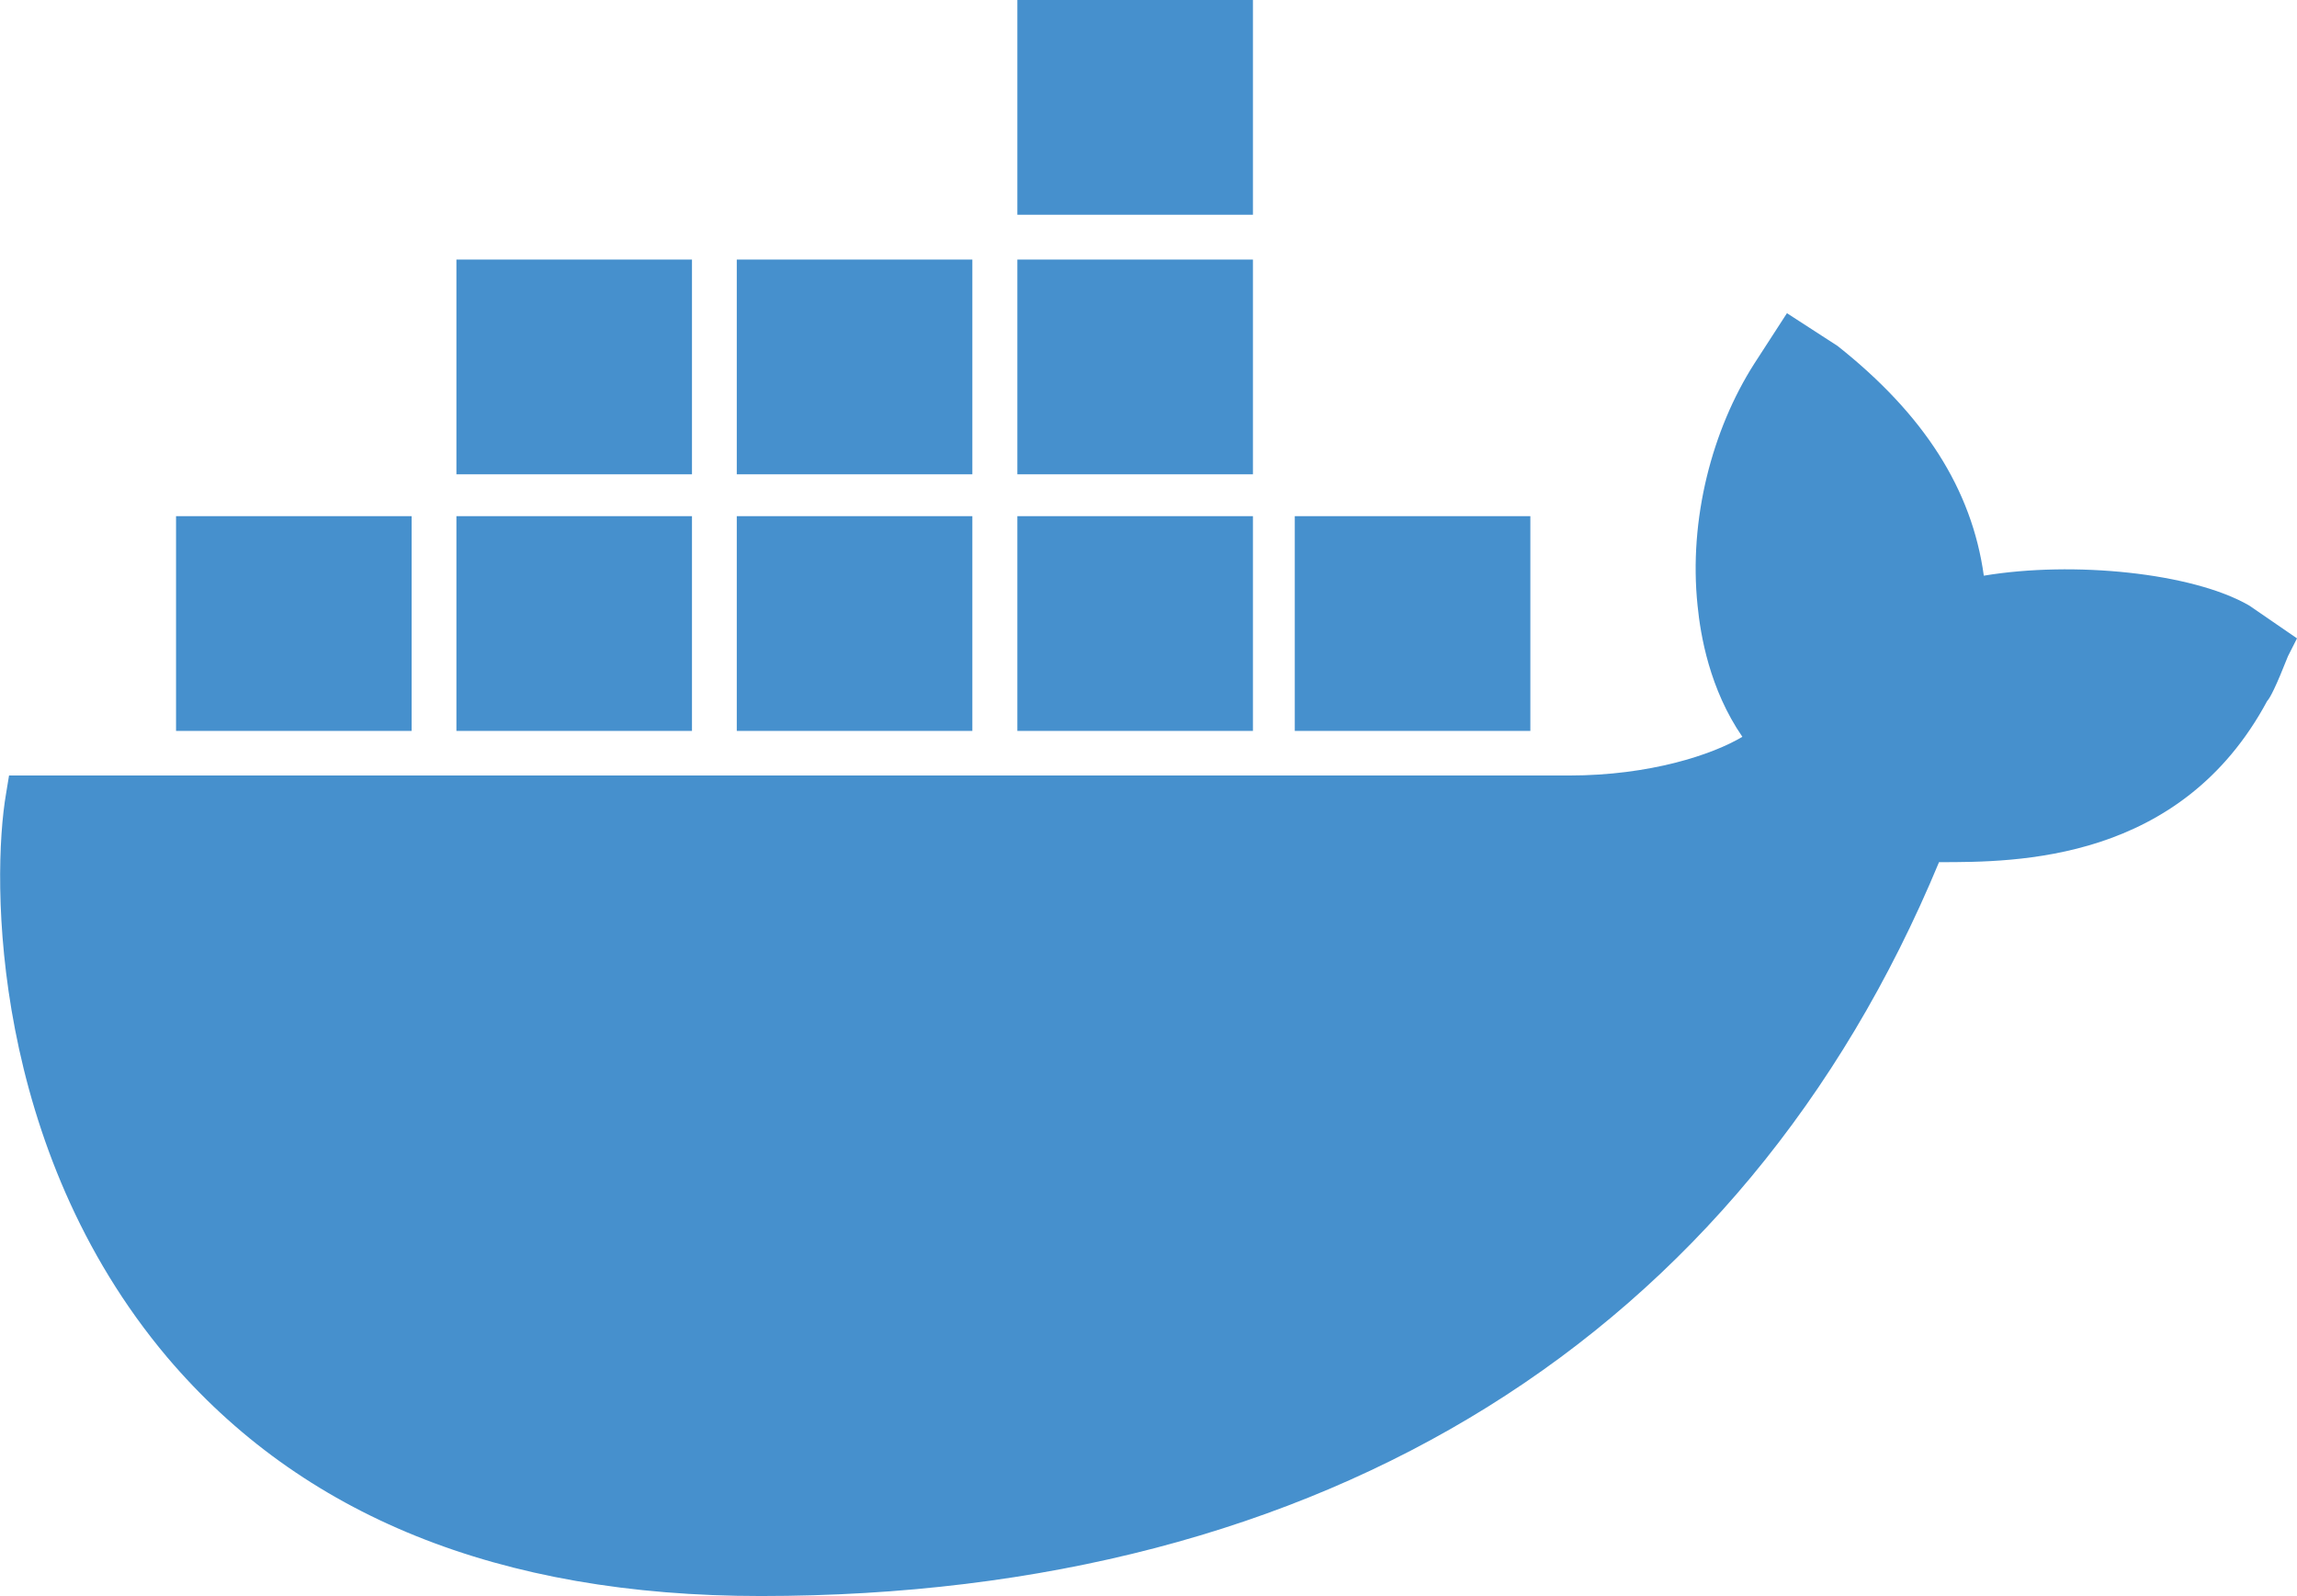 <?xml version="1.0" encoding="UTF-8"?><svg id="a" xmlns="http://www.w3.org/2000/svg" viewBox="0 0 1092.1 758.8"><path d="M943.2,273.7c-5.7-41.1-28.4-76.6-69.5-109.2l-24.1-15.6-15.6,24.1c-19.9,31.2-31.2,73.8-26.9,114.9,1.4,14.2,5.7,39.7,21.3,62.4-14.2,8.5-44,18.4-82.3,18.4H4.3l-1.4,8.5c-7.1,41.1-7.1,168.8,76.6,268.1,63.8,75.2,157.4,113.5,282.2,113.5,268.1,0,466.6-123.4,560.2-348.9,36.9,0,114.9,0,156-76.6,1.4-1.4,4.3-7.1,9.9-21.3l4.3-8.5-22.7-15.6c-26.9-15.6-83.7-21.3-126.2-14.2h0Z" style="fill:#4690cd;"/><rect x="483.7" width="112" height="102.1" style="fill:#4690cd;"/><rect x="483.7" y="123.4" width="112" height="102.1" style="fill:#4690cd;"/><rect x="350.3" y="123.4" width="112" height="102.1" style="fill:#4690cd;"/><rect x="217" y="123.4" width="112" height="102.1" style="fill:#4690cd;"/><rect x="83.7" y="245.4" width="112" height="102.1" style="fill:#4690cd;"/><rect x="217" y="245.4" width="112" height="102.1" style="fill:#4690cd;"/><rect x="350.3" y="245.4" width="112" height="102.1" style="fill:#4690cd;"/><rect x="483.7" y="245.4" width="112" height="102.1" style="fill:#4690cd;"/><polygon points="729 245.4 615.6 245.4 615.6 347.5 727.6 347.5 727.6 245.4 729 245.4" style="fill:#4690cd;"/></svg>